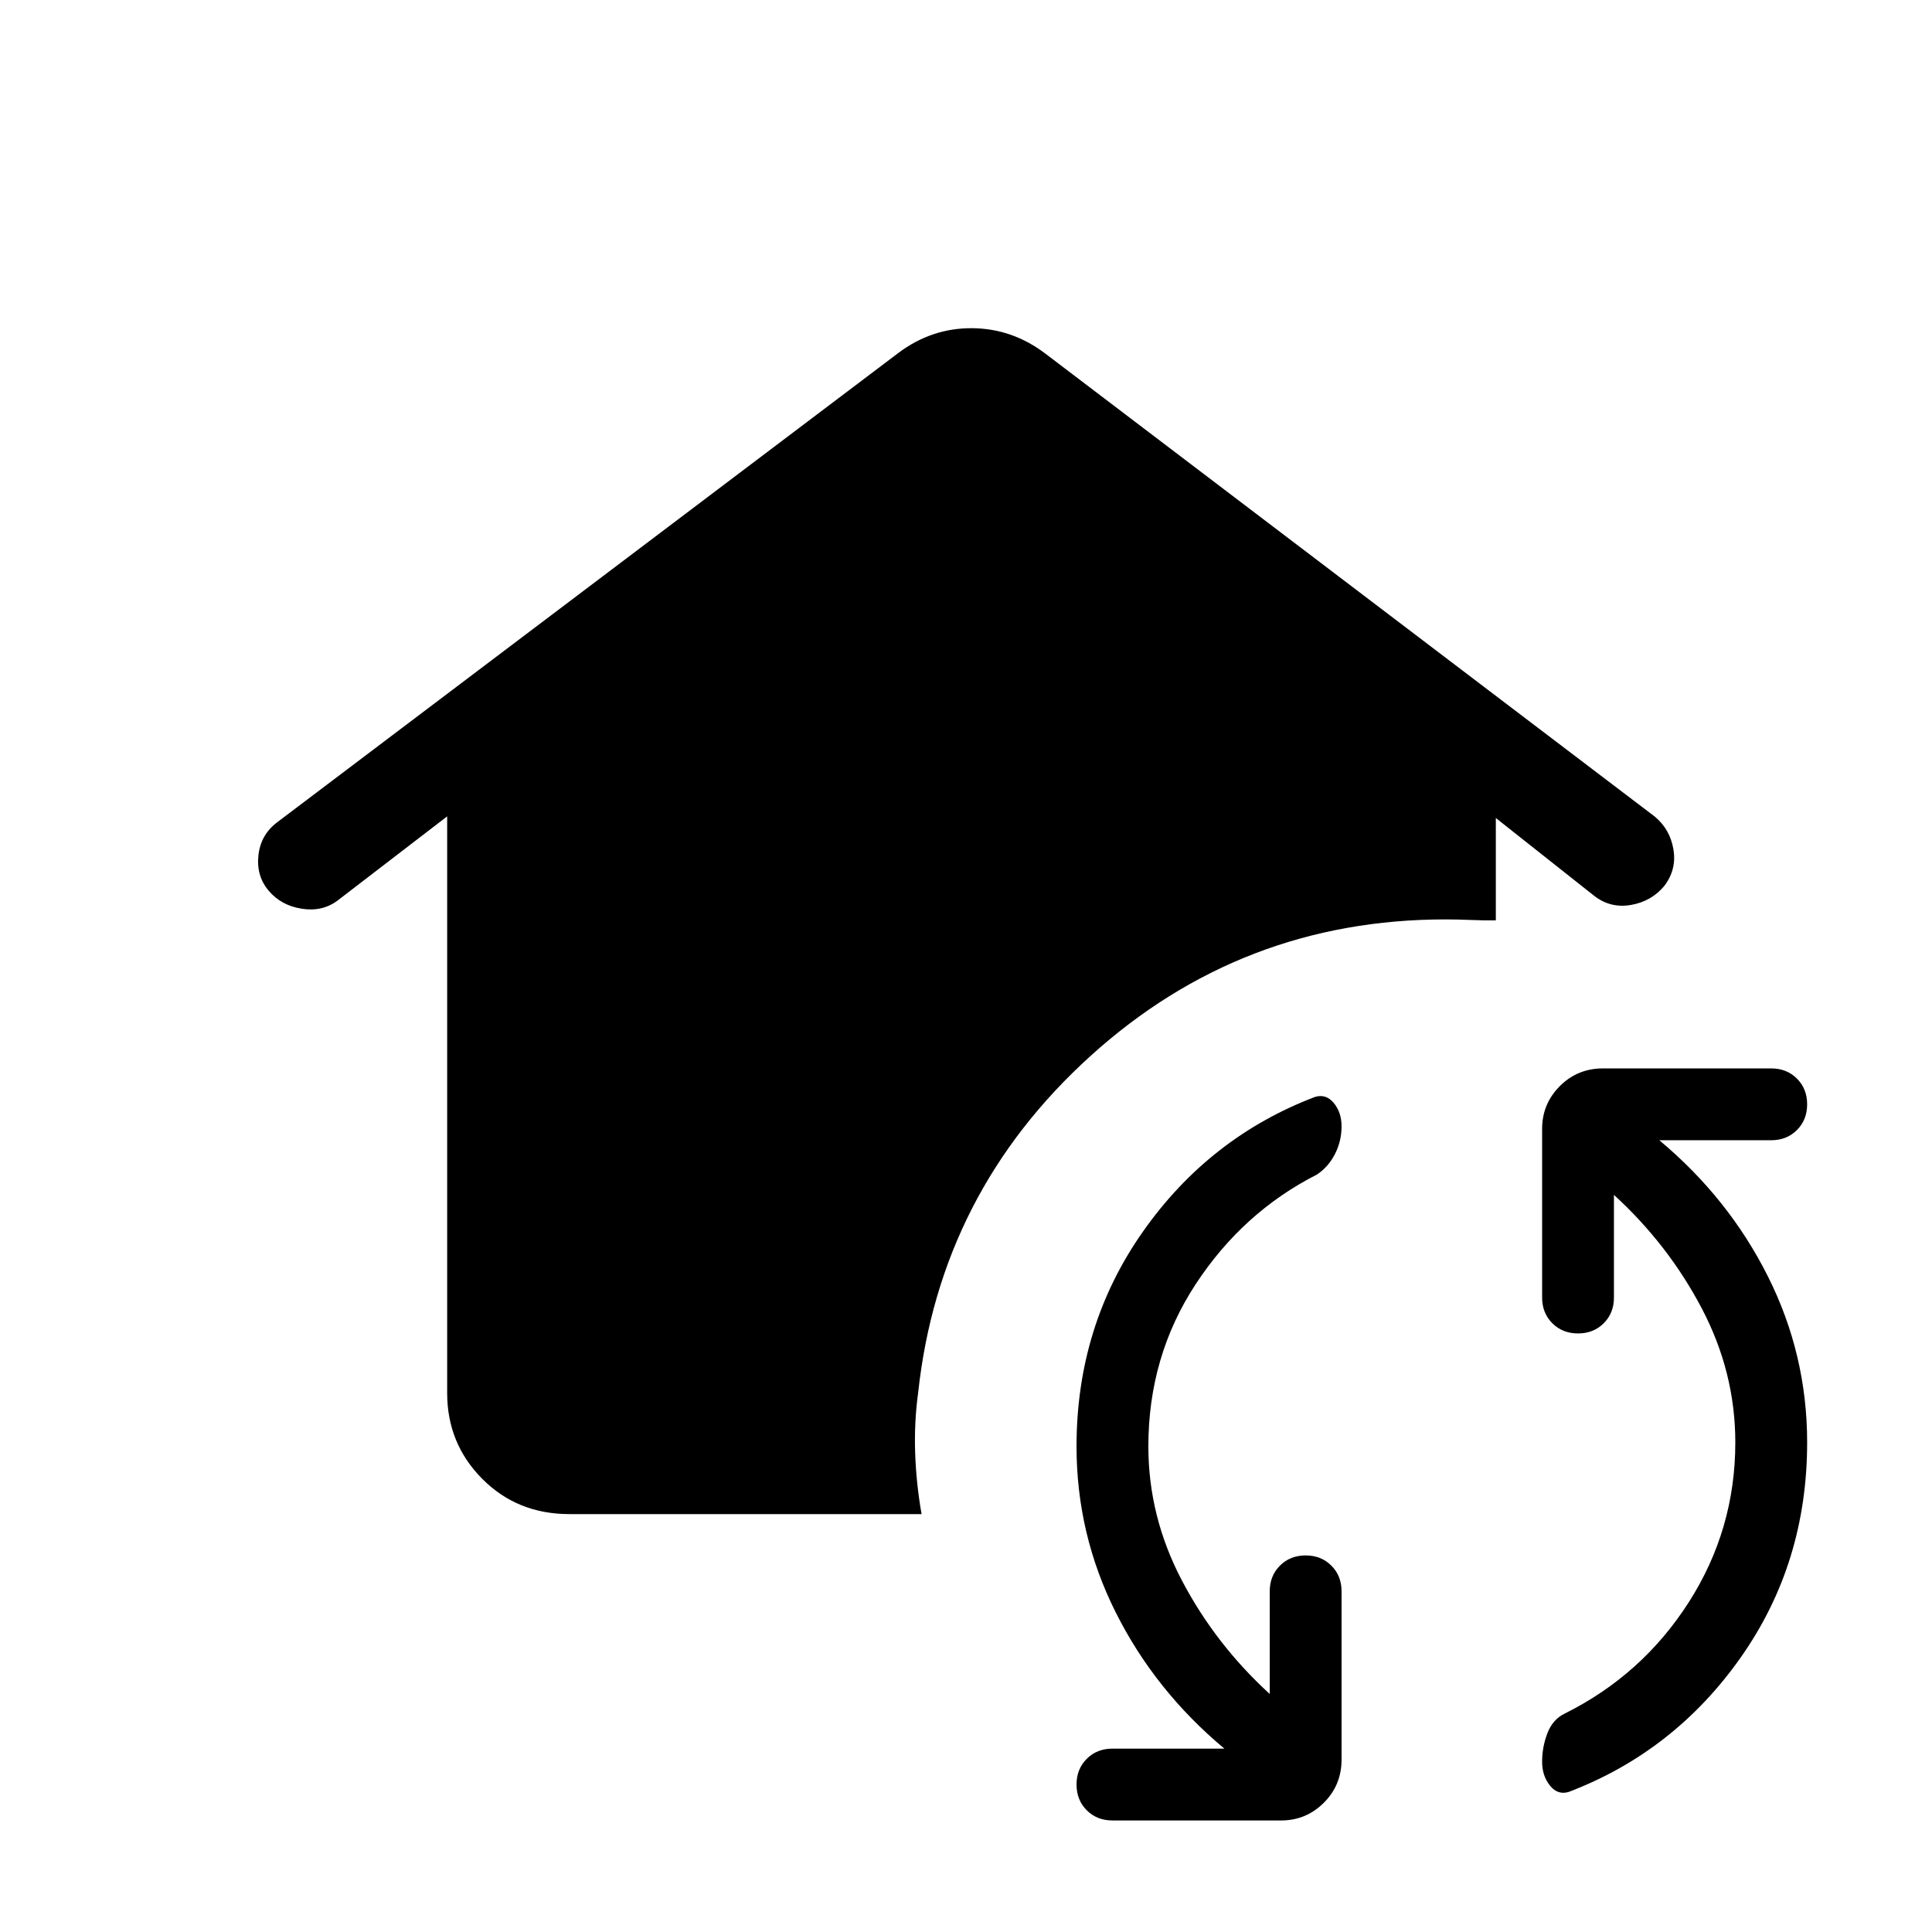 <svg xmlns="http://www.w3.org/2000/svg" height="20" viewBox="0 -960 960 960" width="20"><path d="M570.615-241.269q0 34.846 16.654 66.577t43.655 56.424v-51.001q0-7.708 5.069-12.777 5.069-5.069 12.776-5.069 7.708 0 12.777 5.069 5.069 5.069 5.069 12.777v83.615q0 12.646-8.807 21.438-8.806 8.793-21.231 8.793h-83.808q-7.707 0-12.776-5.07-5.069-5.069-5.069-12.776 0-7.708 5.069-12.777 5.069-5.069 12.776-5.069h55.617q-34.462-28.769-53.962-67.648t-19.5-82.506q0-59.813 32.999-106.753 33-46.939 85.538-66.939 5.462-1.615 9.308 3.054t3.846 11.576q0 7.293-3.231 13.677-3.23 6.385-8.923 10.231-36.923 18.769-60.384 54.614-23.462 35.846-23.462 80.54Zm291.654-2q0-34.847-16.654-66.578t-43.654-56.423v51.001q0 7.707-5.069 12.777-5.069 5.069-12.777 5.069-7.707 0-12.776-5.069-5.07-5.07-5.07-12.777v-83.808q0-12.424 8.793-21.231 8.792-8.807 21.438-8.807h83.615q7.708 0 12.777 5.069 5.069 5.069 5.069 12.777 0 7.707-5.069 12.777-5.069 5.069-12.777 5.069h-55.616q34.462 28.769 53.962 67.648t19.5 82.506q0 59.991-33 106.841-33 46.85-85.538 66.85-5.461 1.616-9.307-3.245-3.847-4.862-3.847-11.77 0-7.291 2.606-14.139 2.606-6.847 8.548-9.767 38.539-19.154 61.693-55.317 23.153-36.162 23.153-79.453Zm-579.366 35.614q-25.878 0-43.294-17.535-17.415-17.534-17.415-42.627v-286.531l-54.47 41.836q-7.608 5.665-17.819 4.049-10.211-1.615-16.403-8.942-6.192-7.326-5.101-17.526 1.092-10.199 9.198-16.388l308.848-233.348q16.592-12.409 36.614-12.255 20.022.154 36.537 12.755l302.655 229.925q7.591 6.305 9.264 16.296 1.673 9.992-4.519 18.133-6.384 7.697-16.529 9.466-10.144 1.769-18.2-4.423l-49.001-38.77v50.847q-5.307.116-12.23-.173-6.923-.288-12.769-.288-101.461 0-176.365 67.827Q467-367.5 456.231-268.038q-2 14.585-1.5 29.83.5 15.245 3.192 30.553h-175.02Z"/></svg>